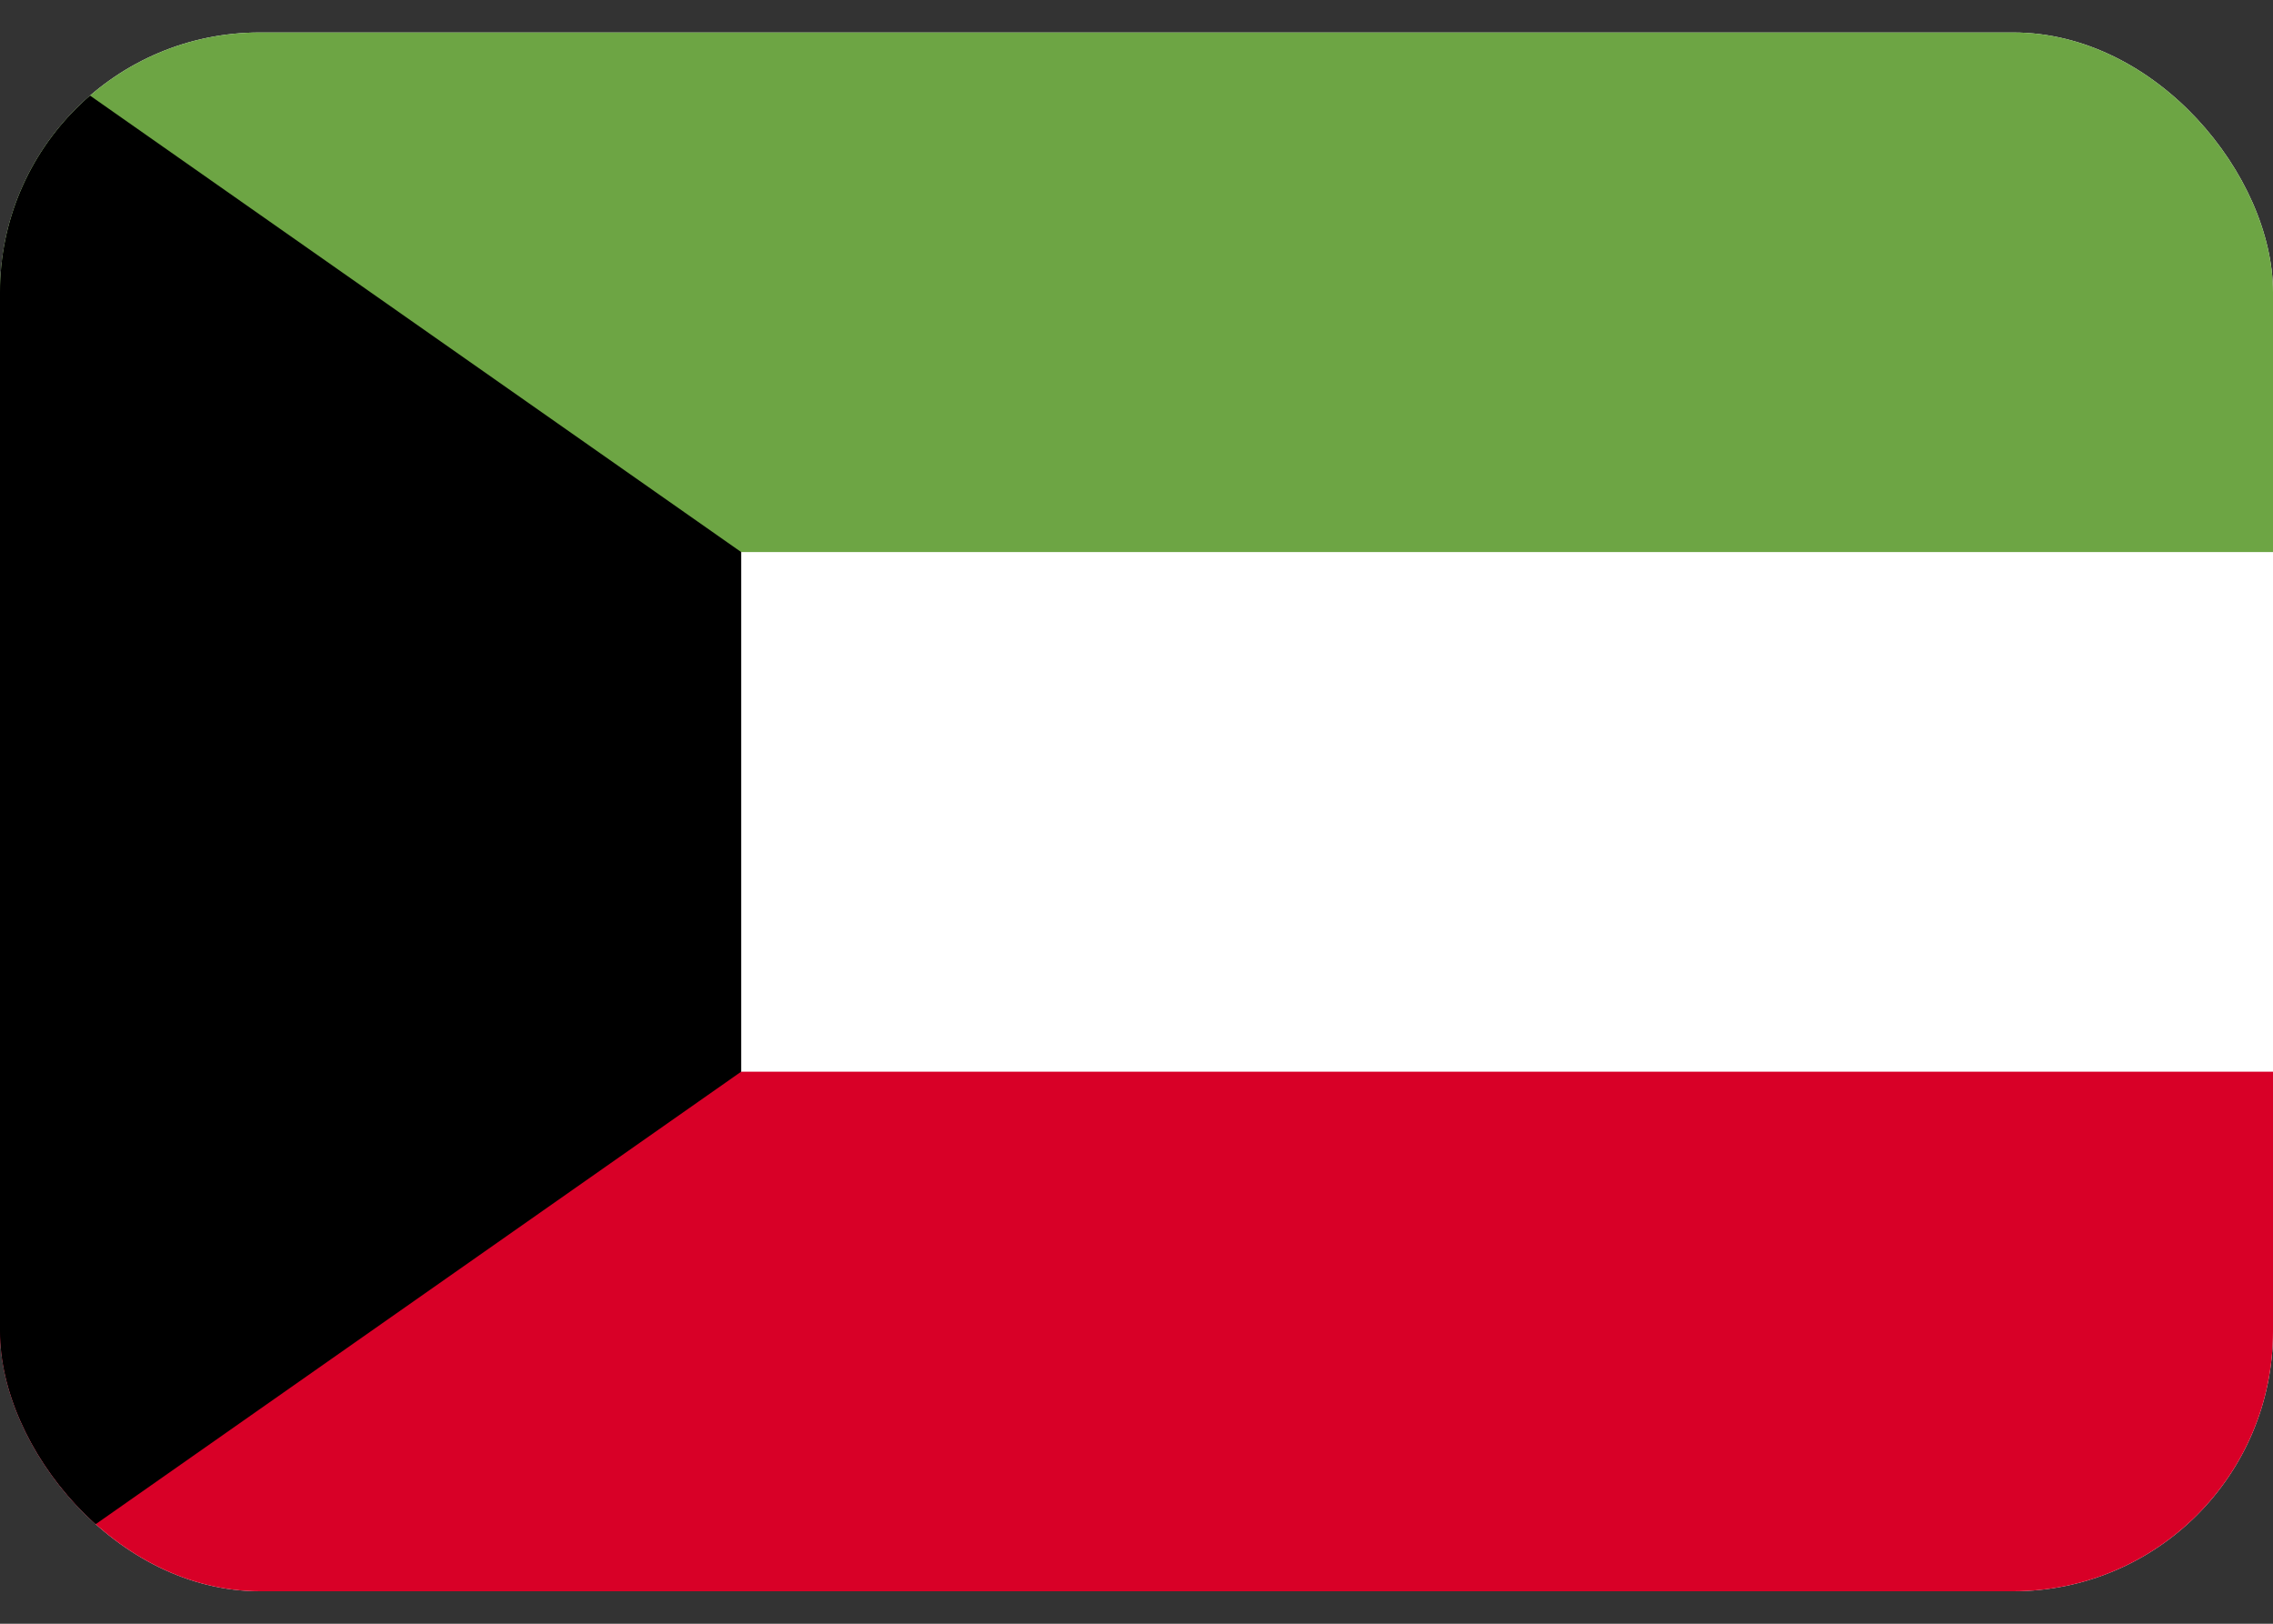<svg xmlns="http://www.w3.org/2000/svg" width="35" height="25" fill="none" viewBox="0 0 35 25">
  <rect x="0" y="0" width="35" height="25" fill="#333333" stroke="none"/>
  <g clip-path="url(#a)">
    <path fill="#fff" d="M0 .5h35v24H0V.5Z"/>
    <path fill="#6DA544" d="M0 .5h35v8H0v-8Z"/>
    <path fill="#D80027" d="M0 16.5h35v8H0v-8Z"/>
    <path fill="#000" d="M11.413 16.5 0 24.5V.5l11.413 8v8Z"/>
  </g>
  <defs>
    <clipPath id="a">
      <rect width="35" height="24" y=".5" fill="#fff" rx="4"/>
    </clipPath>
  </defs>
</svg>
